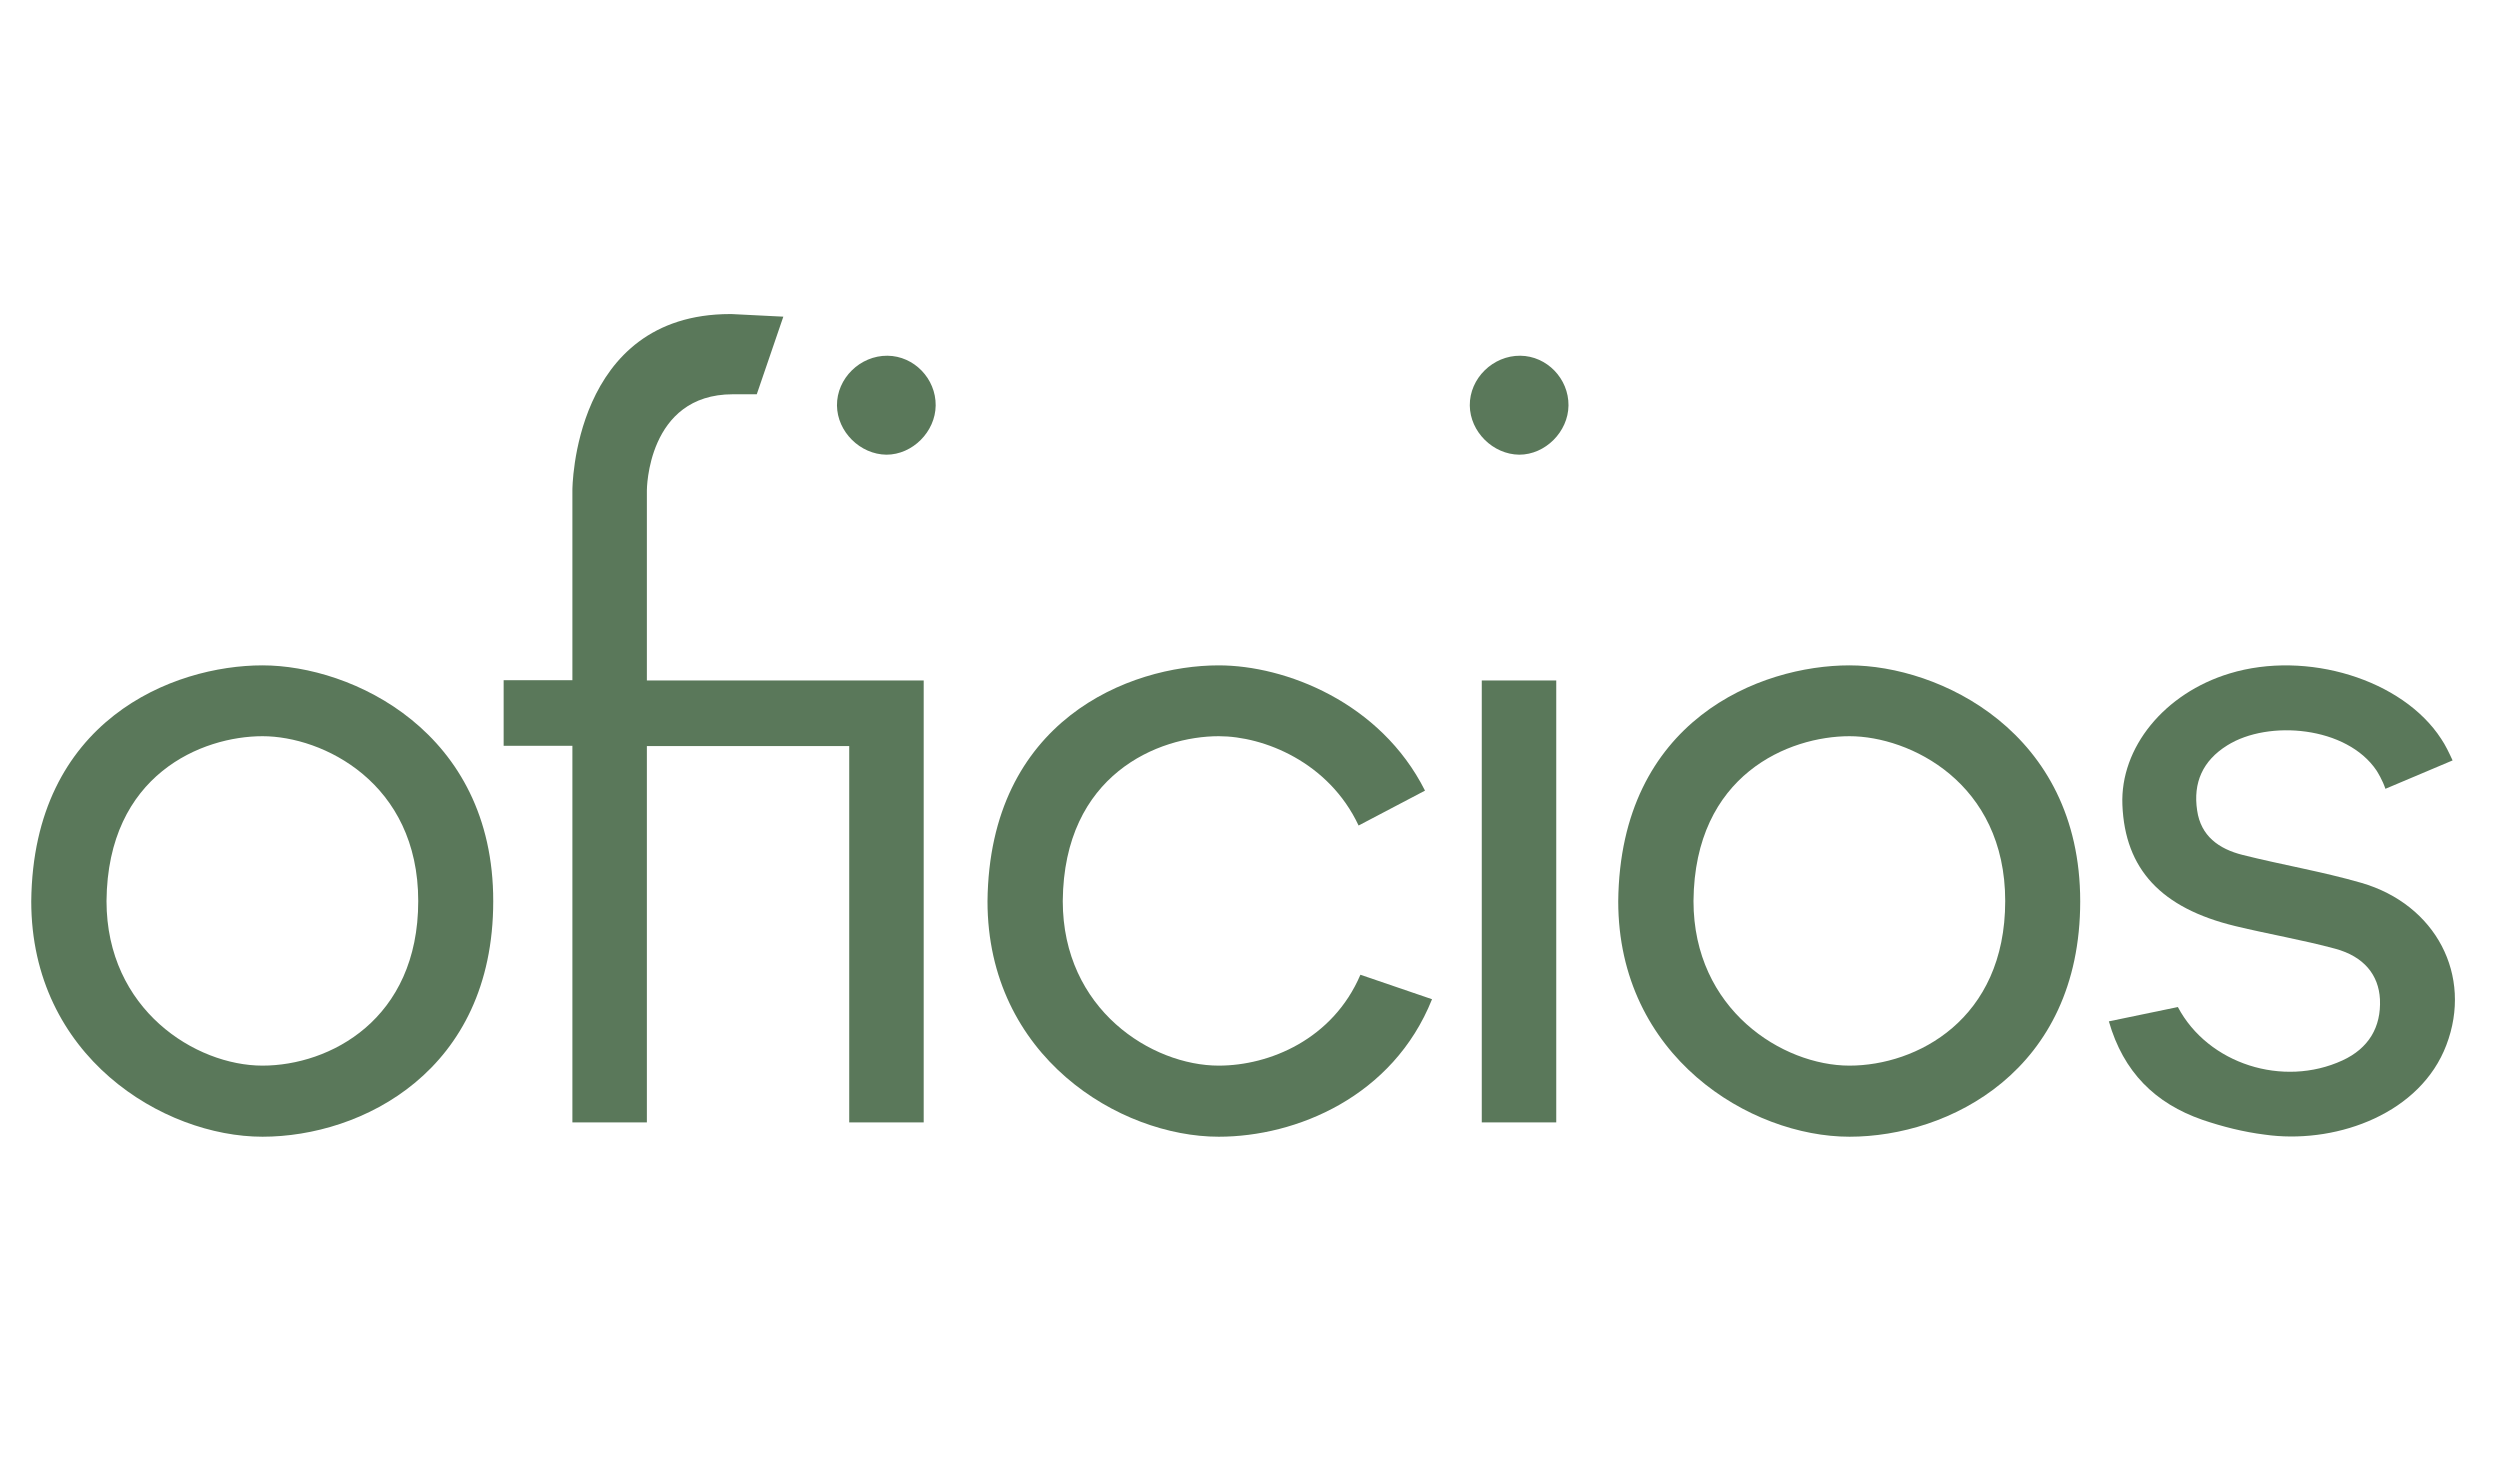 <?xml version="1.0" encoding="utf-8"?>
<!-- Generator: Adobe Illustrator 18.0.0, SVG Export Plug-In . SVG Version: 6.00 Build 0)  -->
<!DOCTYPE svg PUBLIC "-//W3C//DTD SVG 1.1//EN" "http://www.w3.org/Graphics/SVG/1.1/DTD/svg11.dtd">
<svg version="1.1" id="Layer_1" xmlns="http://www.w3.org/2000/svg" xmlns:xlink="http://www.w3.org/1999/xlink" x="0px" y="0px"
	 viewBox="0 0 960 560" enable-background="new 0 0 960 560" xml:space="preserve">
<rect x="569" y="261.3" fill-rule="evenodd" clip-rule="evenodd" fill="#5A785A" width="28.6" height="169.7"/>
<path fill-rule="evenodd" clip-rule="evenodd" fill="#5A785A" d="M710.2,255.5c-34.3,0-88.1,21-88.8,90.6
	c0,59.6,50.7,90.4,88.8,90.4c38.1,0,88.6-25.2,88.6-90.4C798.8,280.9,744.5,255.5,710.2,255.5 M710.2,409.2
	c-25.7,0-59.9-21.5-59.9-63.2c0.4-48.7,36.8-63.3,59.9-63.3c23.1,0,59.8,17.8,59.8,63.3C770,391.6,735.9,409.2,710.2,409.2"/>
<path fill-rule="evenodd" clip-rule="evenodd" fill="#5A785A" d="M359.3,155.7c-0.1,10.1-8.9,18.9-18.9,18.9
	c-10.1-0.1-18.9-8.8-19-18.9c-0.1-10.4,8.9-19.2,19.4-19.1C351,136.7,359.4,145.4,359.3,155.7"/>
<path fill-rule="evenodd" clip-rule="evenodd" fill="#5A785A" d="M602.3,155.7c-0.1,10.1-8.9,18.9-18.9,18.9
	c-10.1-0.1-18.9-8.8-19-18.9c-0.1-10.4,8.9-19.2,19.4-19.1C594,136.7,602.4,145.4,602.3,155.7"/>
<path fill-rule="evenodd" clip-rule="evenodd" fill="#5A785A" d="M100.8,255.5c-34.3,0-88.1,21-88.8,90.6
	c0,59.6,50.7,90.4,88.8,90.4s88.6-25.2,88.6-90.4C189.5,280.9,135.1,255.5,100.8,255.5 M100.8,409.2c-25.7,0-59.9-21.5-59.9-63.2
	c0.4-48.7,36.8-63.3,59.9-63.3c23.1,0,59.8,17.8,59.8,63.3C160.6,391.6,126.5,409.2,100.8,409.2"/>
<path fill="#5A785A" d="M468,409.2c-25.7,0-59.9-21.5-59.9-63.2c0.4-48.7,36.8-63.3,59.9-63.3c17.4,0,42.3,10,53.7,34.3l25.5-13.4
	c-17.1-34-53.7-48.1-79.2-48.1c-34.3,0-88.1,21-88.8,90.6c0,59.6,50.7,90.4,88.8,90.4c29.7,0,66.9-15.3,81.9-52.8l-27.5-9.4
	C511.8,399.1,487.5,409.2,468,409.2"/>
<path fill="#5A785A" d="M906.7,339c-14.9-4.3-30.4-6.9-45.5-10.7c-9.2-2.3-16.1-7.3-17.5-17.1c-1.6-10.6,2.1-19.1,11.6-25
	c15.8-9.9,45.9-7.3,57.3,9.7c0.5,0.8,2.3,3.7,3.4,7l25.8-10.9c-1.4-3-2.7-5.8-4.4-8.3c-14.8-22.8-51.6-34.1-81.2-25.1
	c-25.1,7.6-42.1,28.5-41.2,50.5c1,24.6,14.8,39.6,43.3,46.5c12.8,3.1,25.8,5.3,38.4,8.7c11.1,3,16.7,10.1,17.2,19.4
	c0.5,10.8-4.4,18.9-14.4,23.5c-22.8,10.5-51.6,1.4-63.2-20.5c-8.6,1.8-17.3,3.6-26.5,5.5c5.6,19.5,17.8,31.5,35.9,37.8
	c7.6,2.6,15.9,4.7,24,5.7c0.8,0.1,1.6,0.2,2.4,0.3c26.1,2.8,57.4-8.6,67.3-34.7C949.6,374.6,935.4,347.3,906.7,339"/>
<path fill="#5A785A" d="M326.1,261.3h-77.7v-73c0,0,0-36.9,33-36.9l9.2,0l10.2-29.8l-19.9-1v0v0l-0.5,0c-60.6,0-60.6,67.6-60.6,67.6
	v73h-26.4v25.2h26.4V431h28.6V286.5h77.7V431h28.6V286.5v-25.2H326.1z"/>
</svg>
